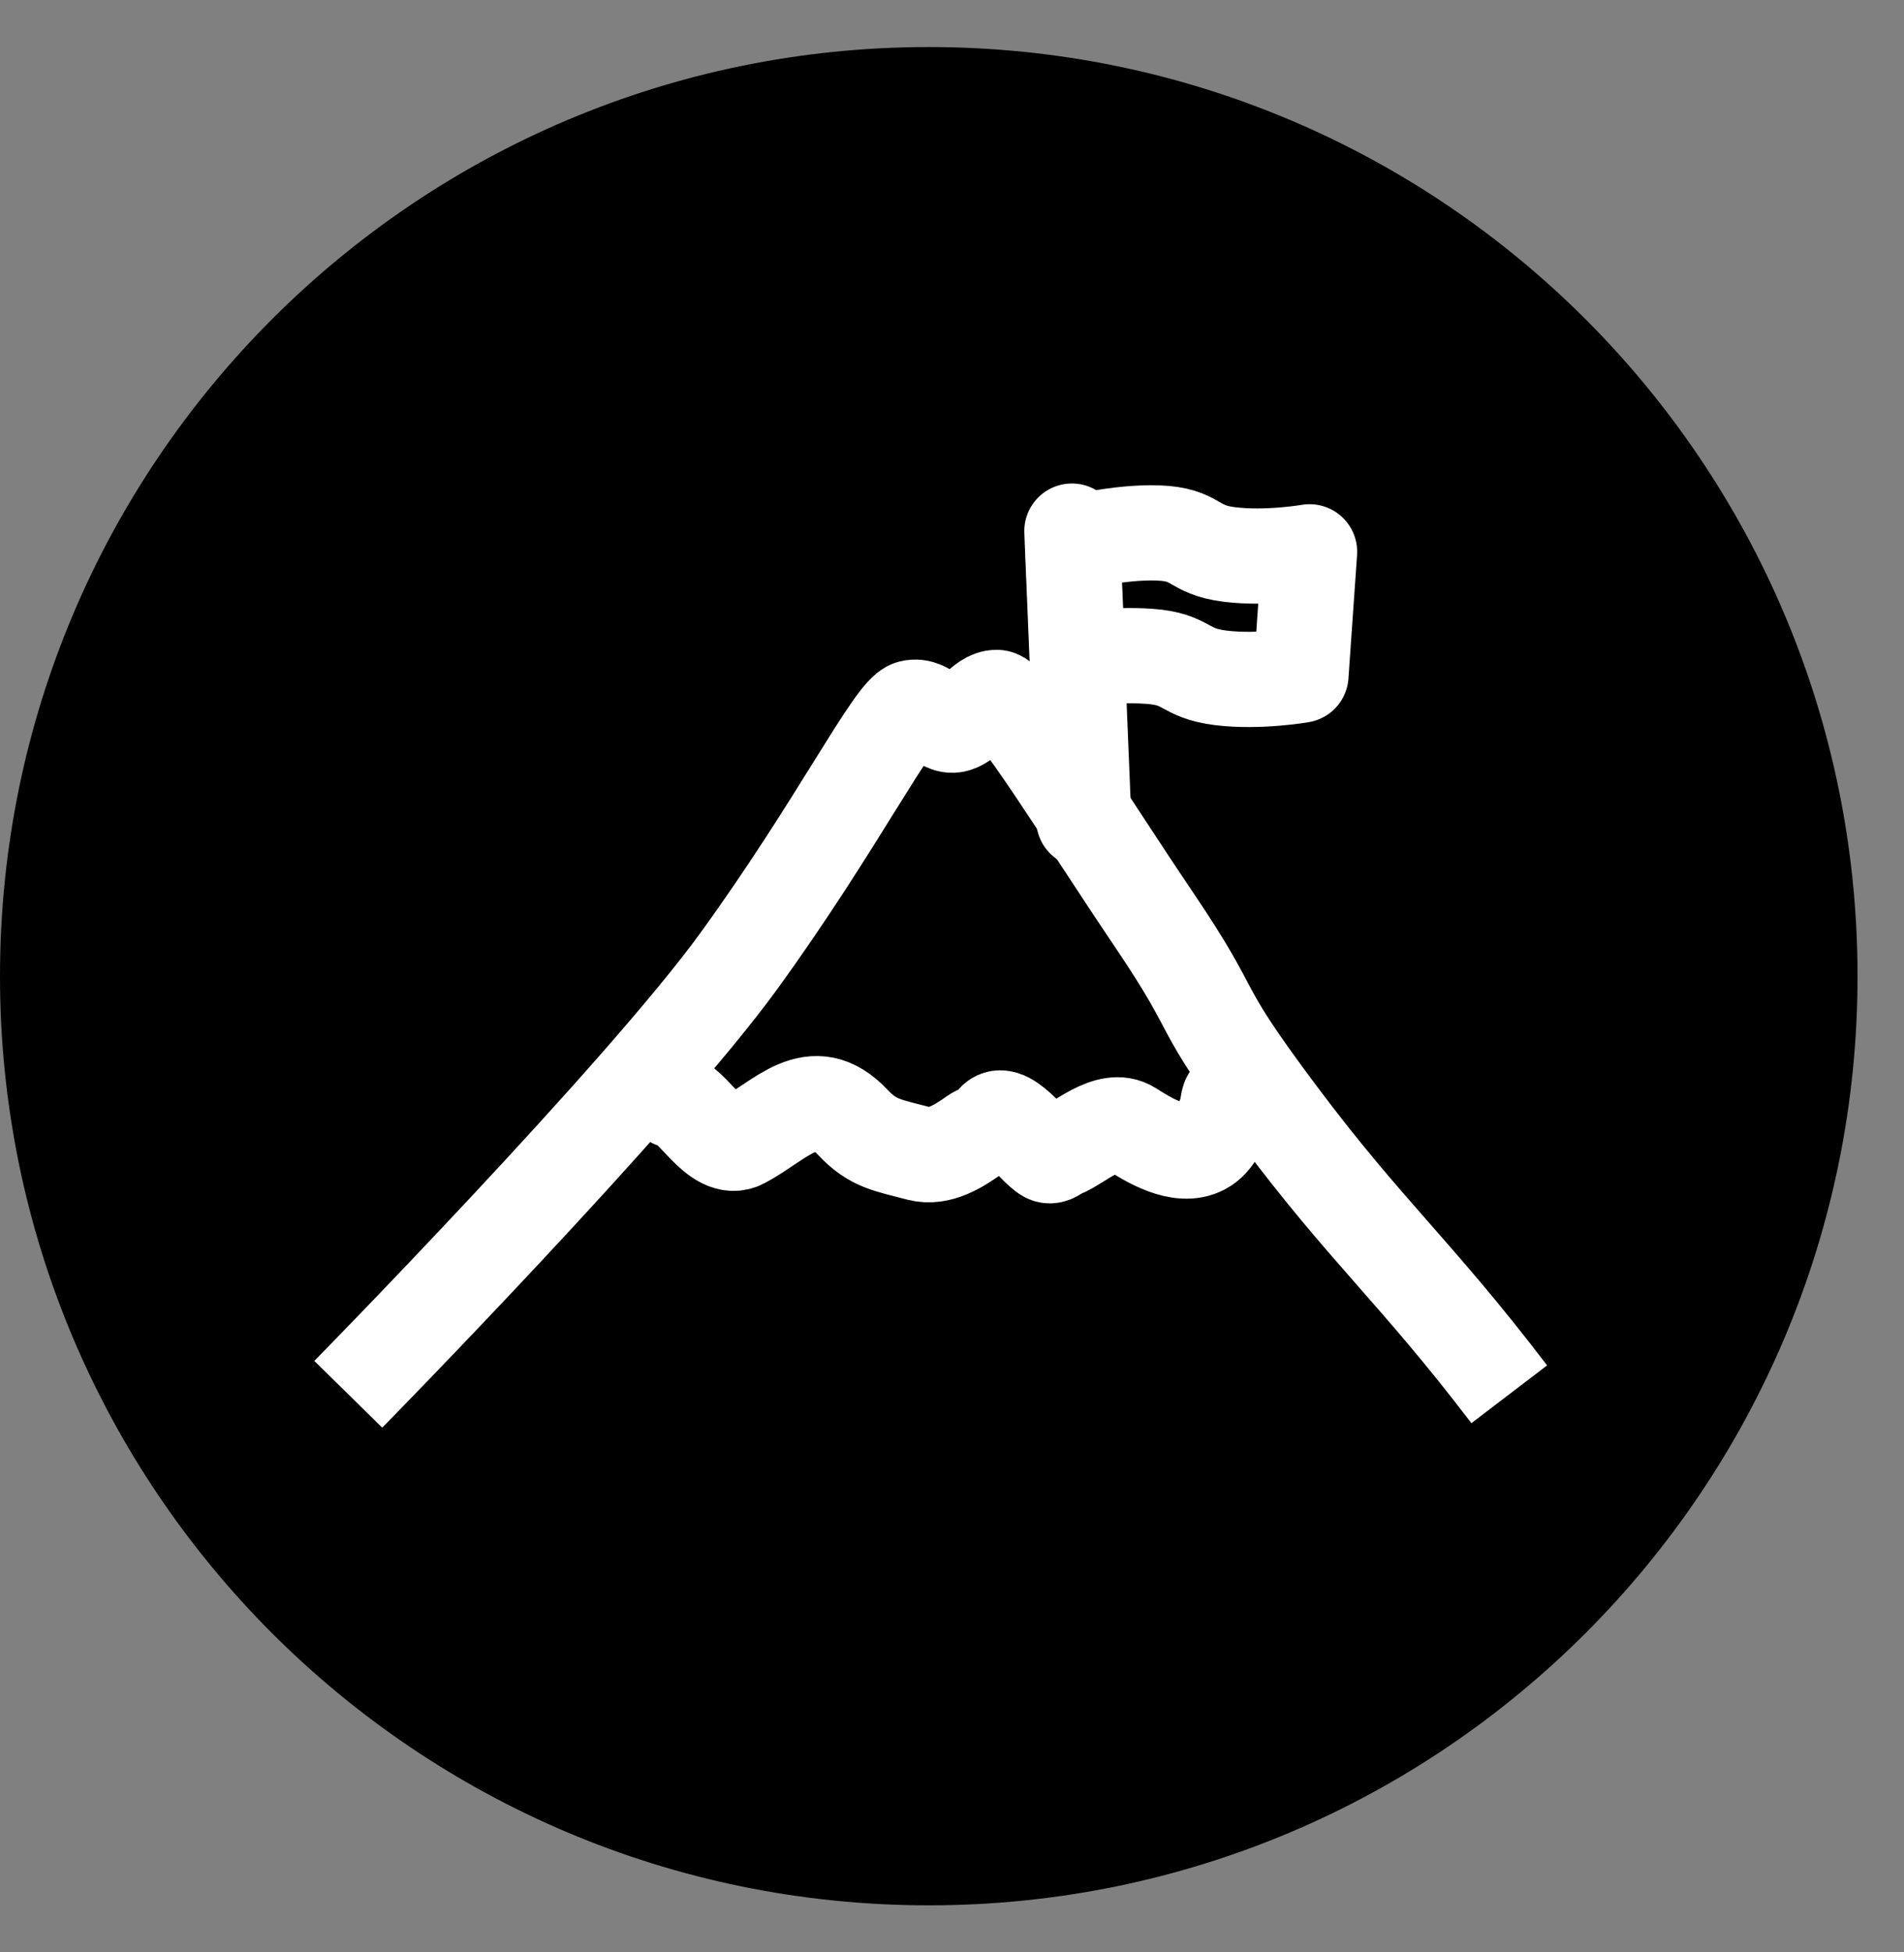 <svg width="40" height="41" viewBox="0 0 40 41" fill="none" xmlns="http://www.w3.org/2000/svg">
<rect x="0" y="0" width="40" height="41" fill="#808080" stroke="none"/>
<g clip-path="url(#clip0_11_1261)">
<path fill-rule="evenodd" clip-rule="evenodd" d="M0 20.5C0 9.724 8.736 0.988 19.512 0.988C30.288 0.988 39.024 9.724 39.024 20.5C39.024 31.276 30.288 40.012 19.512 40.012C8.736 40.012 0 31.276 0 20.5Z" fill="black"/>
<path fill-rule="evenodd" clip-rule="evenodd" d="M22.535 11.414C22.535 11.414 23.491 11.163 24.326 11.192C25.161 11.221 25.03 11.545 25.827 11.644C26.624 11.743 27.512 11.588 27.512 11.588L27.331 14.179C27.331 14.179 26.442 14.334 25.646 14.235C24.849 14.136 24.965 13.84 24.145 13.783C23.324 13.725 22.642 13.867 22.642 13.867L22.535 11.414Z" stroke="white" stroke-width="2" stroke-linejoin="round"/>
<path d="M22.768 17.216L22.519 11.153" stroke="white" stroke-width="2" stroke-linecap="round"/>
<path d="M7.317 29.28C7.317 29.28 13.462 23.022 15.53 20.17C17.598 17.318 18.765 14.955 19.139 14.862C19.513 14.768 19.756 15.304 20.072 15.22C20.388 15.136 20.624 14.641 20.943 14.646C21.262 14.652 22.763 17.121 24.241 19.309C25.719 21.497 24.988 20.905 26.854 23.398C28.721 25.891 29.728 26.686 31.707 29.28" stroke="white" stroke-width="2"/>
<path d="M14.146 23.109C14.532 23.109 15.043 24.255 15.598 23.961C16.412 23.529 17.074 22.676 17.915 23.568C18.343 24.022 18.642 24.047 19.305 24.223C19.738 24.337 20.16 24.055 20.479 23.83C20.579 23.759 20.781 23.745 20.849 23.6C21.067 23.138 21.724 24.113 21.992 24.255C22.105 24.315 22.21 24.189 22.301 24.157C22.633 24.04 23.288 23.403 23.753 23.699C24.114 23.928 24.782 24.349 25.267 24.092C25.546 23.944 25.652 23.603 25.761 23.371C25.789 23.311 25.789 23.044 25.854 23.044" stroke="white" stroke-width="2" stroke-linecap="round"/>
</g>
<defs>
<clipPath id="clip0_11_1261">
<rect width="40" height="40" fill="white" transform="translate(0 0.5)"/>
</clipPath>
</defs>
</svg>
